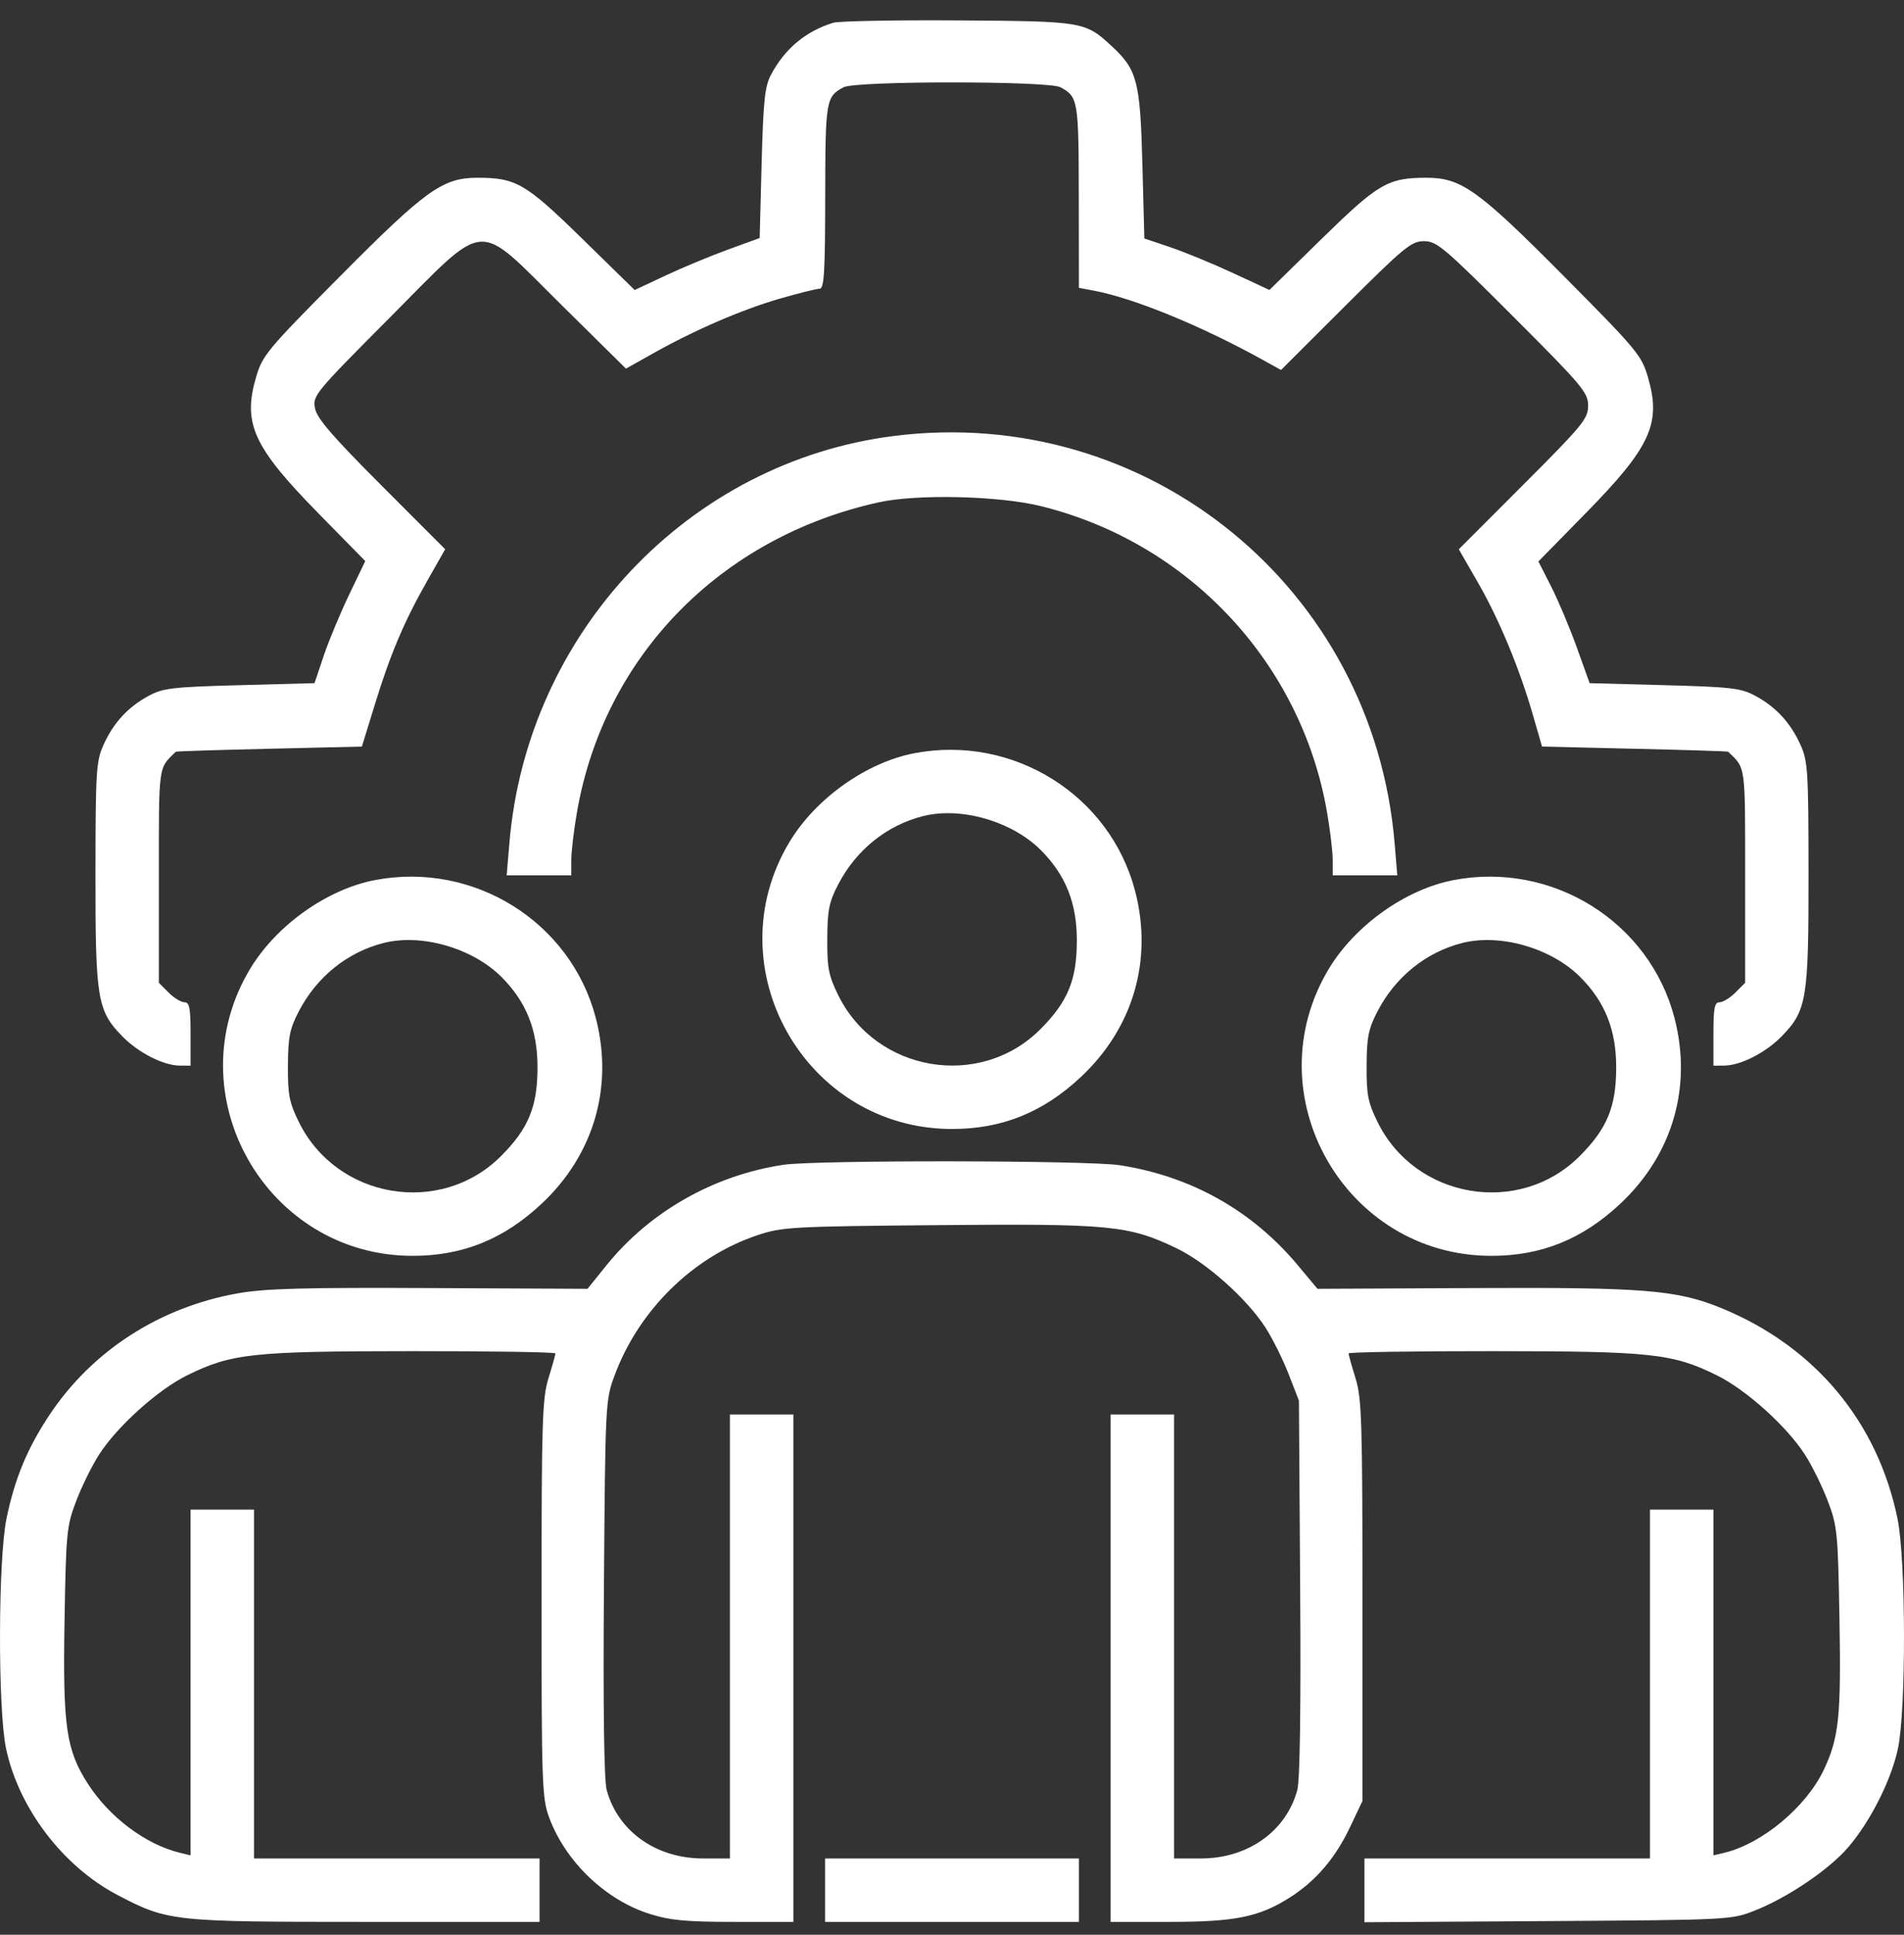 <svg width="63" height="64" viewBox="0 0 63 64" fill="none" xmlns="http://www.w3.org/2000/svg">
<rect x="0" y="0" width="63" height="64" fill="#333333" stroke="none"/>
<path fill-rule="evenodd" clip-rule="evenodd" d="M27.563 0.754C26.65 1.041 25.97 1.611 25.512 2.47C25.306 2.856 25.256 3.325 25.201 5.402L25.136 7.874L24.087 8.256C23.51 8.466 22.579 8.853 22.018 9.116L21 9.594L19.262 7.894C17.391 6.064 17.074 5.88 15.797 5.88C14.65 5.88 14.087 6.283 11.267 9.123C8.825 11.583 8.682 11.755 8.47 12.486C8.027 14.008 8.385 14.788 10.526 16.971L12.086 18.56L11.551 19.674C11.257 20.286 10.879 21.195 10.711 21.693L10.407 22.598L7.93 22.665C5.721 22.724 5.396 22.762 4.928 23.013C4.241 23.382 3.759 23.902 3.429 24.63C3.181 25.178 3.162 25.482 3.159 28.901C3.156 33.047 3.218 33.428 4.04 34.273C4.57 34.819 5.401 35.244 5.945 35.249L6.306 35.252V34.203C6.306 33.344 6.269 33.154 6.103 33.154C5.991 33.154 5.755 33.009 5.578 32.832L5.256 32.51V28.988C5.256 25.258 5.232 25.431 5.819 24.866C5.834 24.851 7.225 24.807 8.91 24.768L11.974 24.696L12.398 23.319C12.916 21.634 13.37 20.564 14.14 19.207L14.73 18.169L12.62 16.056C11.001 14.436 10.49 13.843 10.424 13.511C10.34 13.089 10.406 13.009 12.877 10.527C16.182 7.209 15.702 7.246 18.577 10.086L20.712 12.194L21.611 11.689C22.992 10.914 24.538 10.246 25.796 9.881C26.423 9.7 27.019 9.551 27.119 9.551C27.269 9.551 27.302 9.014 27.305 6.503C27.309 3.307 27.328 3.198 27.916 2.885C28.315 2.673 34.685 2.673 35.084 2.885C35.672 3.198 35.691 3.308 35.695 6.488L35.699 9.522L36.182 9.612C37.527 9.865 39.764 10.783 41.831 11.931L42.386 12.239L44.522 10.108C46.468 8.168 46.7 7.978 47.118 7.978C47.539 7.978 47.783 8.183 50.062 10.464C52.362 12.764 52.548 12.985 52.548 13.419C52.548 13.851 52.376 14.06 50.408 16.029L48.269 18.17L48.88 19.23C49.591 20.46 50.268 22.084 50.711 23.616L51.023 24.696L54.088 24.768C55.774 24.807 57.166 24.851 57.181 24.866C57.768 25.431 57.744 25.258 57.744 28.988V32.51L57.422 32.832C57.245 33.009 57.009 33.154 56.897 33.154C56.731 33.154 56.694 33.344 56.694 34.203V35.252L57.055 35.249C57.599 35.244 58.43 34.819 58.96 34.273C59.782 33.428 59.844 33.047 59.841 28.901C59.838 25.482 59.819 25.178 59.571 24.63C59.241 23.902 58.759 23.382 58.072 23.013C57.604 22.762 57.278 22.724 55.073 22.665L52.598 22.598L52.174 21.418C51.941 20.769 51.56 19.863 51.327 19.405L50.903 18.572L52.468 16.977C54.616 14.788 54.973 14.009 54.53 12.486C54.318 11.755 54.175 11.583 51.733 9.123C48.913 6.283 48.35 5.88 47.203 5.88C45.926 5.88 45.609 6.064 43.739 7.893L42.003 9.592L40.789 9.028C40.122 8.718 39.19 8.335 38.72 8.177L37.864 7.888L37.799 5.409C37.727 2.692 37.627 2.307 36.794 1.535C35.905 0.711 35.854 0.703 31.697 0.675C29.604 0.661 27.743 0.697 27.563 0.754ZM29.597 14.419C22.791 15.269 17.435 20.934 16.854 27.899L16.765 28.957H17.834H18.903V28.45C18.903 28.171 18.989 27.448 19.095 26.844C19.993 21.709 23.833 17.773 29.072 16.617C30.341 16.337 33.053 16.4 34.436 16.741C39.327 17.947 43.042 21.911 43.905 26.844C44.011 27.448 44.097 28.171 44.097 28.45V28.957H45.166H46.234L46.146 27.899C45.441 19.449 37.981 13.373 29.597 14.419ZM30.255 24.916C28.669 25.218 26.991 26.41 26.123 27.851C23.622 32.005 26.647 37.346 31.5 37.346C33.153 37.346 34.508 36.8 35.76 35.63C37.497 34.006 38.154 31.755 37.558 29.471C36.728 26.295 33.52 24.293 30.255 24.916ZM30.547 26.995C29.343 27.297 28.325 28.116 27.732 29.261C27.432 29.838 27.378 30.11 27.373 31.055C27.367 32.019 27.417 32.272 27.735 32.919C28.986 35.466 32.422 36.047 34.42 34.05C35.33 33.141 35.629 32.419 35.631 31.121C35.634 29.876 35.263 28.945 34.438 28.12C33.484 27.167 31.8 26.68 30.547 26.995ZM12.409 29.112C10.823 29.414 9.145 30.606 8.277 32.047C5.776 36.201 8.801 41.542 13.654 41.542C15.307 41.542 16.662 40.996 17.914 39.825C19.651 38.202 20.308 35.951 19.712 33.667C18.882 30.491 15.674 28.489 12.409 29.112ZM48.101 29.112C46.515 29.414 44.837 30.606 43.969 32.047C41.468 36.201 44.493 41.542 49.346 41.542C50.999 41.542 52.354 40.996 53.606 39.825C55.343 38.202 56 35.951 55.404 33.667C54.574 30.491 51.366 28.489 48.101 29.112ZM12.701 31.191C11.497 31.493 10.479 32.312 9.886 33.457C9.586 34.034 9.532 34.306 9.527 35.252C9.521 36.215 9.571 36.468 9.889 37.115C11.14 39.662 14.576 40.243 16.574 38.246C17.484 37.337 17.783 36.614 17.785 35.317C17.788 34.072 17.417 33.141 16.592 32.316C15.638 31.363 13.954 30.876 12.701 31.191ZM48.392 31.191C47.189 31.493 46.171 32.312 45.578 33.457C45.278 34.034 45.224 34.306 45.219 35.252C45.214 36.215 45.263 36.468 45.581 37.115C46.832 39.662 50.268 40.243 52.266 38.246C53.176 37.337 53.475 36.614 53.477 35.317C53.48 34.072 53.109 33.141 52.284 32.316C51.33 31.363 49.646 30.876 48.392 31.191ZM25.923 38.53C23.615 38.877 21.496 40.081 20.06 41.863L19.439 42.633L14.217 42.608C10.051 42.588 8.769 42.623 7.875 42.781C5.285 43.24 3.052 44.679 1.641 46.799C0.904 47.907 0.489 48.906 0.216 50.228C-0.064 51.58 -0.074 56.547 0.2 57.839C0.619 59.817 2.083 61.739 3.89 62.686C5.557 63.559 5.699 63.574 12.107 63.574H17.853V62.525V61.476H13.129H8.405V55.707V49.937H7.355H6.306V55.655V61.374L5.945 61.286C4.819 61.013 3.617 60.11 2.906 59.003C2.188 57.886 2.076 57.104 2.135 53.625C2.185 50.691 2.205 50.481 2.521 49.652C2.704 49.17 3.045 48.479 3.278 48.117C3.88 47.18 5.229 45.966 6.199 45.491C7.666 44.771 8.352 44.697 13.621 44.695C16.238 44.693 18.378 44.727 18.378 44.77C18.378 44.813 18.275 45.182 18.148 45.59C17.943 46.254 17.919 47.013 17.919 52.888C17.919 59.057 17.934 59.484 18.174 60.131C18.715 61.588 20.045 62.858 21.508 63.314C22.183 63.525 22.715 63.574 24.297 63.574H26.251V55.182V46.79H25.201H24.152V54.133V61.476H23.259C21.708 61.476 20.442 60.575 20.074 59.21C19.987 58.887 19.954 56.5 19.983 52.52C20.027 46.446 20.034 46.316 20.329 45.515C21.132 43.34 22.929 41.572 25.061 40.86C25.879 40.587 26.185 40.569 31.043 40.526C36.736 40.475 37.342 40.533 38.917 41.285C39.911 41.759 41.259 42.959 41.876 43.921C42.109 44.283 42.452 44.974 42.639 45.456L42.979 46.331L43.02 52.52C43.047 56.489 43.013 58.888 42.926 59.21C42.558 60.575 41.292 61.476 39.741 61.476H38.848V54.133V46.79H37.799H36.749V55.182V63.574H38.693C40.87 63.574 41.658 63.415 42.68 62.767C43.535 62.224 44.185 61.464 44.669 60.443L45.081 59.575V52.953C45.081 47.017 45.058 46.255 44.852 45.59C44.725 45.182 44.622 44.813 44.622 44.77C44.622 44.727 46.763 44.693 49.379 44.695C54.648 44.697 55.334 44.771 56.801 45.491C57.771 45.966 59.12 47.18 59.722 48.117C59.955 48.479 60.295 49.17 60.479 49.652C60.793 50.479 60.815 50.697 60.865 53.57C60.921 56.776 60.848 57.477 60.351 58.534C59.771 59.766 58.308 60.989 57.055 61.288L56.694 61.374V55.655V49.937H55.645H54.595V55.707V61.476H49.871H45.147V62.531V63.586L51.216 63.548C57.257 63.509 57.288 63.507 58.072 63.196C59.161 62.764 60.522 61.842 61.152 61.108C61.891 60.247 62.579 58.883 62.8 57.839C63.074 56.547 63.064 51.58 62.784 50.228C62.121 47.019 60.043 44.537 56.962 43.273C55.489 42.669 54.407 42.581 48.799 42.608L43.593 42.633L42.948 41.86C41.438 40.048 39.414 38.91 37.052 38.544C35.993 38.381 26.994 38.369 25.923 38.53ZM27.301 62.525V63.574H31.5H35.699V62.525V61.476H31.5H27.301V62.525Z" fill="white"/>
</svg>
